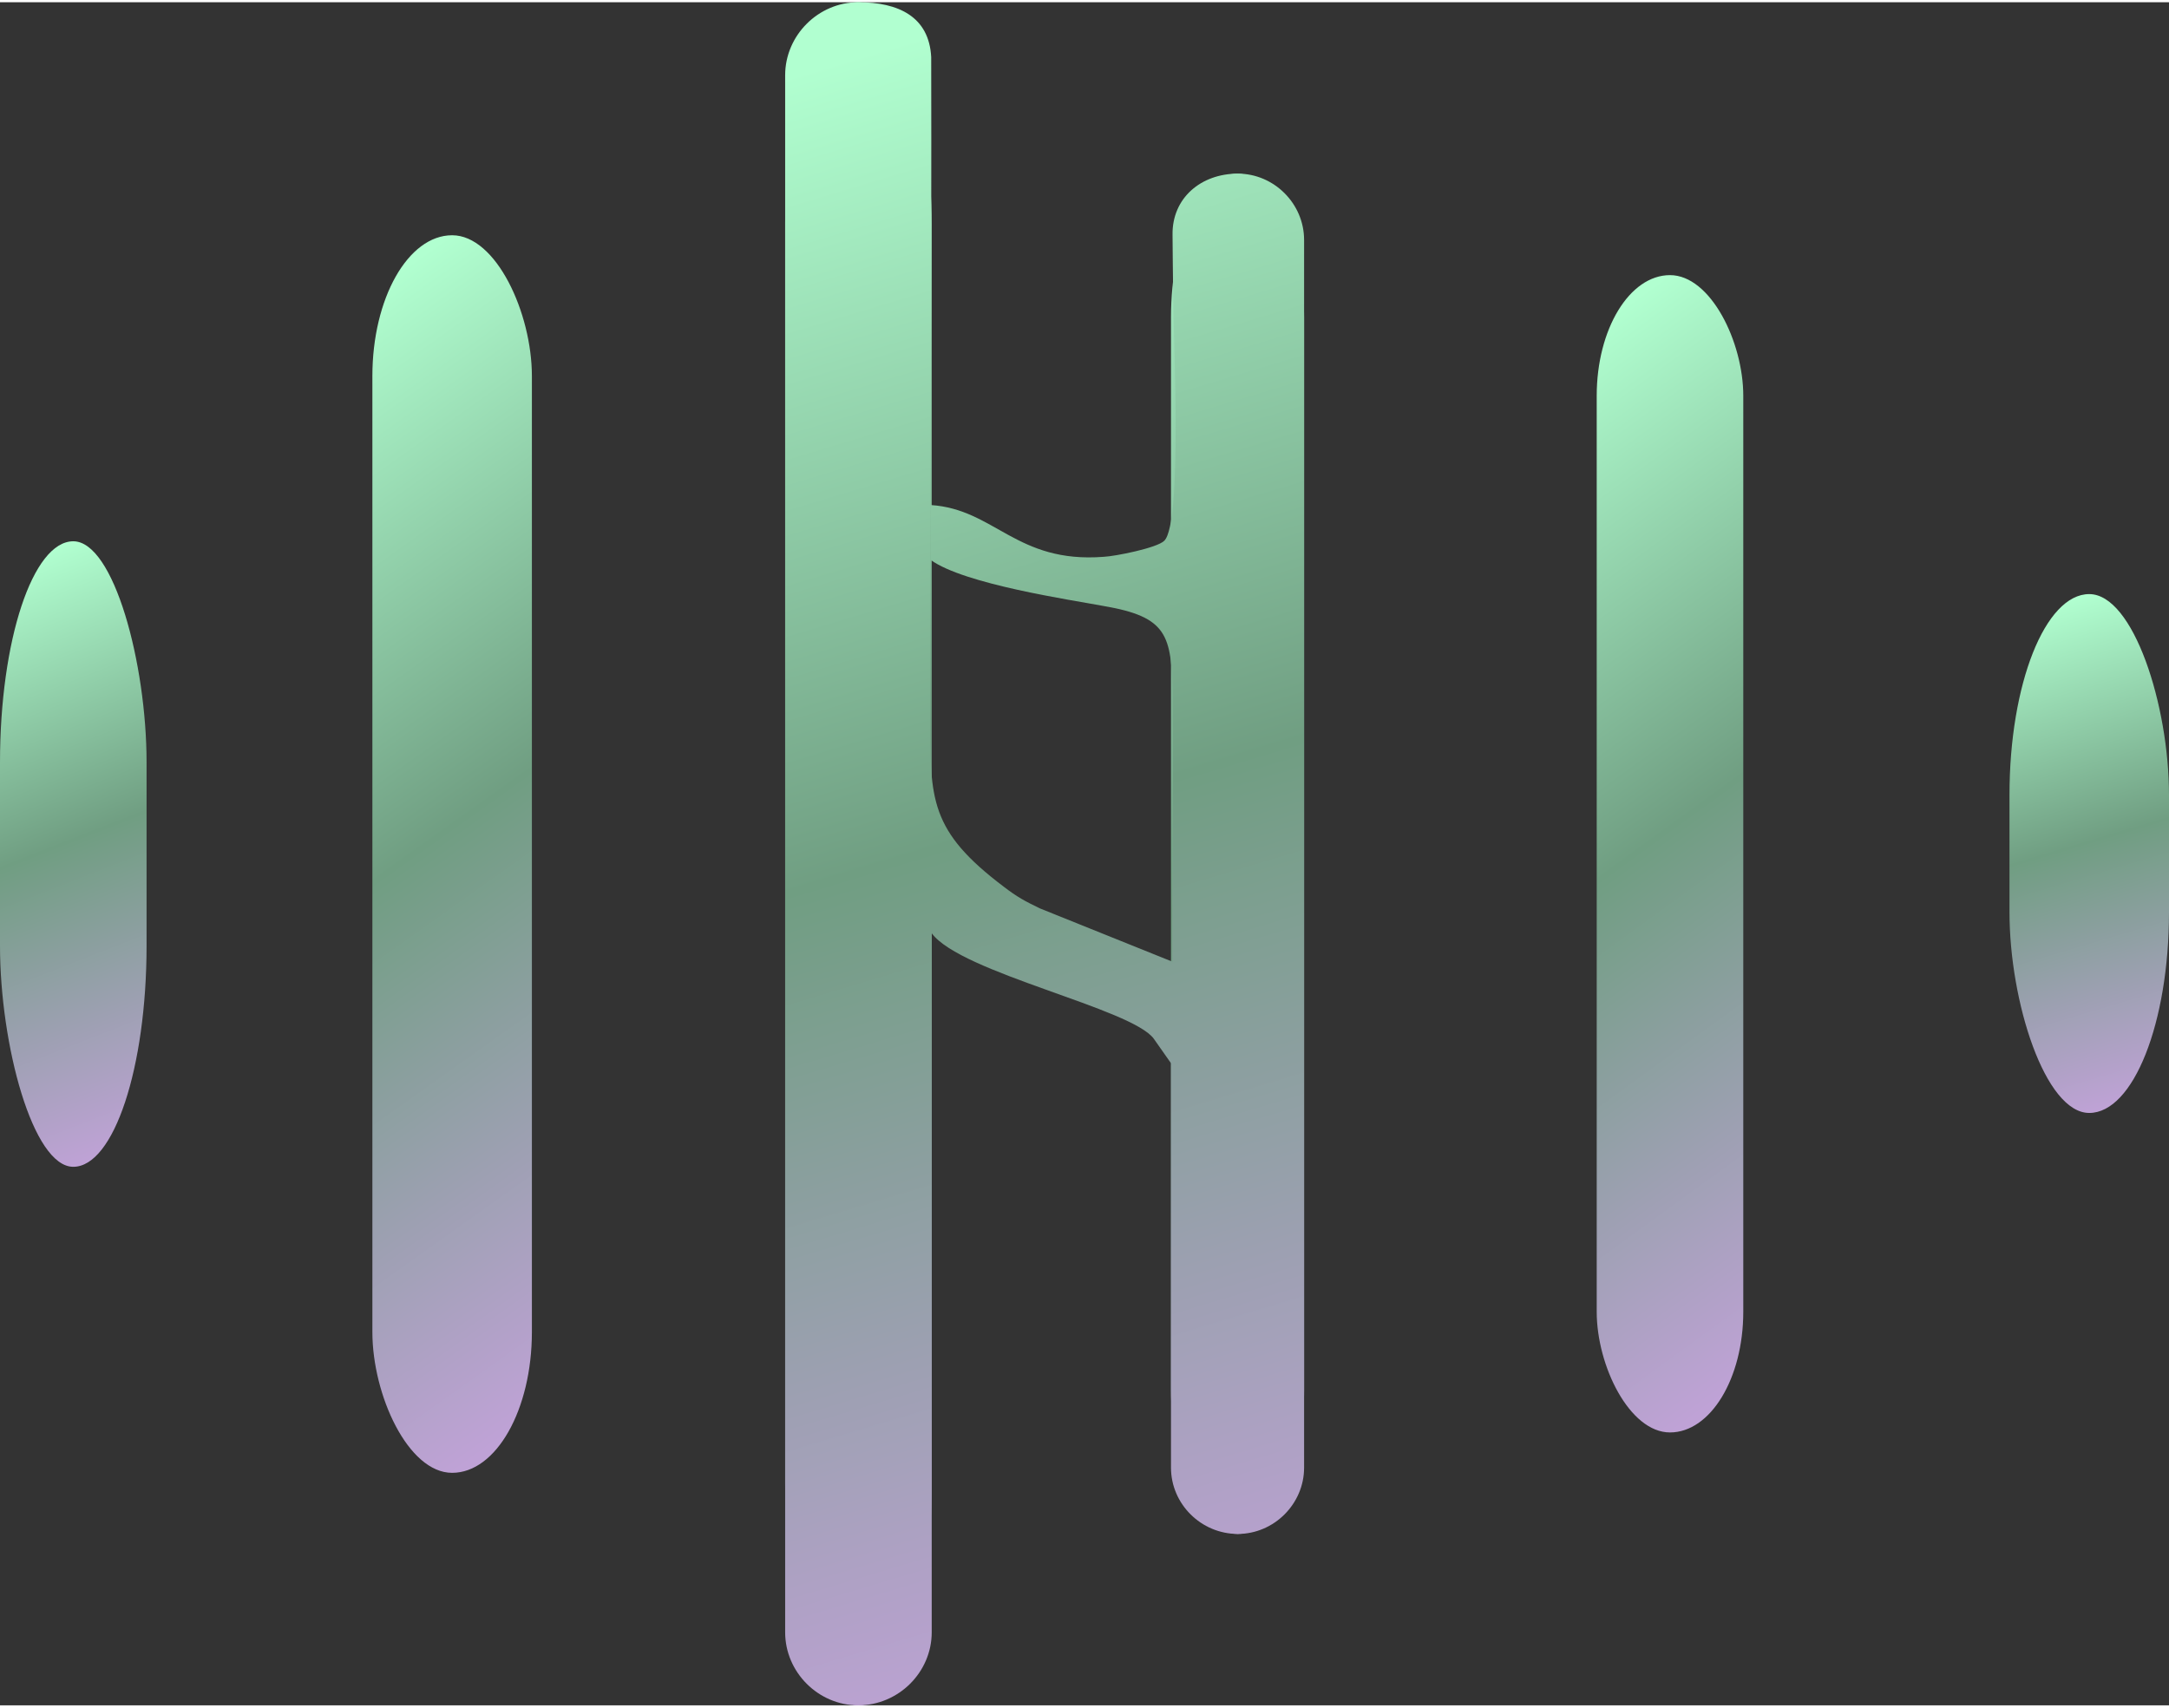 <?xml version="1.0" encoding="UTF-8"?>
<!DOCTYPE svg PUBLIC "-//W3C//DTD SVG 1.1//EN" "http://www.w3.org/Graphics/SVG/1.1/DTD/svg11.dtd">
<!-- Creator: CorelDRAW 2020 (64 Bit) -->
<svg xmlns="http://www.w3.org/2000/svg" xml:space="preserve" width="127px" height="100px" version="1.1" shape-rendering="geometricPrecision" text-rendering="geometricPrecision" image-rendering="optimizeQuality" fill-rule="evenodd" clip-rule="evenodd"
viewBox="0 0 41.88 32.89"
 xmlns:xlink="http://www.w3.org/1999/xlink"
 xmlns:xodm="http://www.corel.com/coreldraw/odm/2003">
 <rect x="0" y="0" width="41.88" height="32.89" fill="#333333" stroke="none"/>
 <defs>
   <linearGradient id="id0" gradientUnits="userSpaceOnUse" x1="-0.65" y1="11.19" x2="3.48" y2="21.7">
    <stop offset="0" stop-opacity="1" stop-color="#B1FFD0"/>
    <stop offset="0.478" stop-opacity="1" stop-color="#709E82"/>
    <stop offset="1" stop-opacity="1" stop-color="#BFA2D6"/>
   </linearGradient>
   <linearGradient id="id1" gradientUnits="userSpaceOnUse" x1="3.07" y1="8.48" x2="14.4" y2="24.4">
    <stop offset="0" stop-opacity="1" stop-color="#B1FFD0"/>
    <stop offset="0.478" stop-opacity="1" stop-color="#709E82"/>
    <stop offset="1" stop-opacity="1" stop-color="#BFA2D6"/>
   </linearGradient>
   <linearGradient id="id2" gradientUnits="userSpaceOnUse" x1="8.33" y1="8.74" x2="24.81" y2="24.15">
    <stop offset="0" stop-opacity="1" stop-color="#B1FFD0"/>
    <stop offset="0.478" stop-opacity="1" stop-color="#709E82"/>
    <stop offset="1" stop-opacity="1" stop-color="#BFA2D6"/>
   </linearGradient>
   <linearGradient id="id3" gradientUnits="userSpaceOnUse" x1="15.69" y1="10.96" x2="32.1" y2="21.93">
    <stop offset="0" stop-opacity="1" stop-color="#B1FFD0"/>
    <stop offset="0.478" stop-opacity="1" stop-color="#709E82"/>
    <stop offset="1" stop-opacity="1" stop-color="#BFA2D6"/>
   </linearGradient>
   <linearGradient id="id4" gradientUnits="userSpaceOnUse" x1="26.91" y1="9.1" x2="37.58" y2="23.79">
    <stop offset="0" stop-opacity="1" stop-color="#B1FFD0"/>
    <stop offset="0.478" stop-opacity="1" stop-color="#709E82"/>
    <stop offset="1" stop-opacity="1" stop-color="#BFA2D6"/>
   </linearGradient>
   <linearGradient id="id5" gradientUnits="userSpaceOnUse" x1="38.96" y1="11.82" x2="41.72" y2="21.06">
    <stop offset="0" stop-opacity="1" stop-color="#B1FFD0"/>
    <stop offset="0.478" stop-opacity="1" stop-color="#709E82"/>
    <stop offset="1" stop-opacity="1" stop-color="#BFA2D6"/>
   </linearGradient>
   <linearGradient id="id6" gradientUnits="userSpaceOnUse" x1="15.61" y1="1.31" x2="24.73" y2="31.58">
    <stop offset="0" stop-opacity="1" stop-color="#B1FFD0"/>
    <stop offset="0.478" stop-opacity="1" stop-color="#709E82"/>
    <stop offset="1" stop-opacity="1" stop-color="#BFA2D6"/>
   </linearGradient>
 </defs>
 <g id="Camada_x0020_1">
  <rect fill="url(#id0)" y="10.41" width="2.83" height="12.08" rx="4.27" ry="4.27"/>
  <rect fill="url(#id1)" x="7.19" y="4.5" width="3.08" height="23.9" rx="2.72" ry="2.72"/>
  <rect fill="url(#id2)" x="15.16" width="2.83" height="32.89" rx="4.27" ry="4.27"/>
  <rect fill="url(#id3)" x="22.61" y="3.31" width="2.57" height="26.27" rx="3.5" ry="2.77"/>
  <rect fill="url(#id4)" x="30.83" y="5.27" width="2.83" height="22.35" rx="2.33" ry="2.33"/>
  <rect fill="url(#id5)" x="38.8" y="11.43" width="3.08" height="10.02" rx="3.88" ry="3.88"/>
  <path fill="url(#id6)" d="M25.18 4.59c0,7.9 0,15.8 0,23.71 0,0.7 -0.58,1.28 -1.28,1.28 -0.71,0 -1.29,-0.58 -1.29,-1.28l0 -7.81 -0.33 -0.47c-0.42,-0.59 -3.72,-1.27 -4.29,-2.04l0 13.5c0,0.77 -0.64,1.41 -1.42,1.41 -0.77,0 -1.41,-0.64 -1.41,-1.41 0,-10.03 0,-20.05 0,-30.07 0,-0.77 0.64,-1.41 1.41,-1.41 0.78,0 1.37,0.28 1.41,1.06 0.01,4.25 -0.02,8.49 -0.02,12.74 0,1.6 -0.01,2.2 1.42,3.28 0.26,0.2 0.41,0.28 0.7,0.42l2.56 1.03c-0.01,-1.71 0.02,-3.46 0,-5.16 -0.02,-1.15 -0.1,-1.5 -1.33,-1.71 -0.64,-0.12 -2.69,-0.42 -3.34,-0.89l0 -1.06c1.24,0.08 1.65,1.13 3.34,1 0.22,-0.01 1.03,-0.17 1.17,-0.31 0.36,-0.35 0.17,-4.09 0.17,-4.8 0,-0.37 -0.01,-0.74 -0.01,-1.11 -0.01,-0.71 0.55,-1.18 1.26,-1.18 0.7,0 1.28,0.58 1.28,1.28z"/>
 </g>
</svg>
